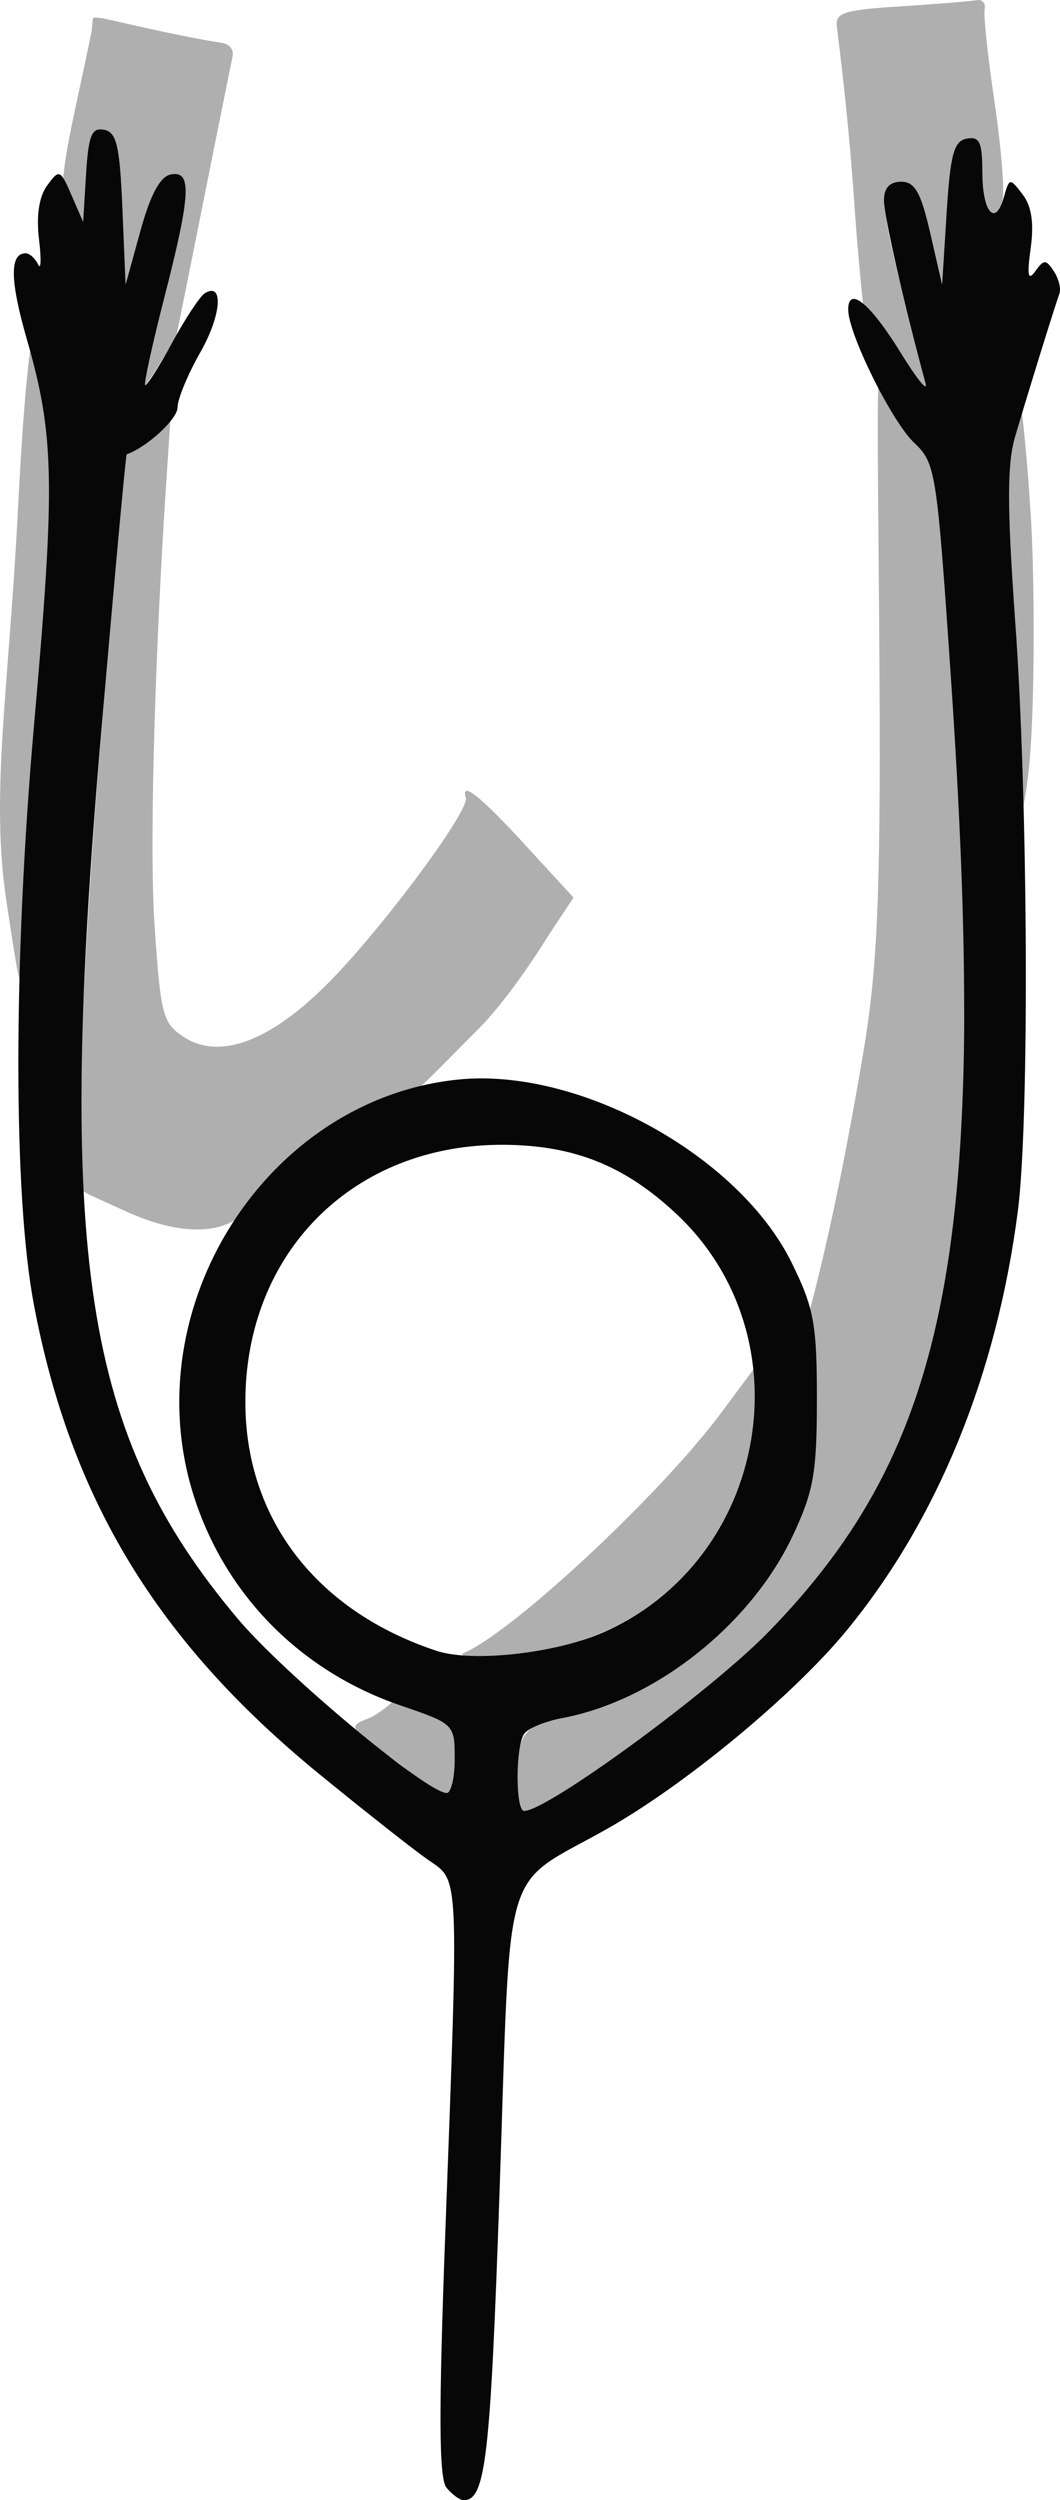<?xml version="1.0" encoding="UTF-8" standalone="no"?>
<!-- Created with Inkscape (http://www.inkscape.org/) -->

<svg
   version="1.1"
   id="svg398"
   width="118.517"
   height="279.296"
   viewBox="0 0 118.517 279.296"
   sodipodi:docname="り.png"
   xmlns:inkscape="http://www.inkscape.org/namespaces/inkscape"
   xmlns:sodipodi="http://sodipodi.sourceforge.net/DTD/sodipodi-0.dtd"
   xmlns="http://www.w3.org/2000/svg"
   xmlns:svg="http://www.w3.org/2000/svg">
  <defs
     id="defs402" />
  <sodipodi:namedview
     id="namedview400"
     pagecolor="#ffffff"
     bordercolor="#000000"
     borderopacity="0.25"
     inkscape:showpageshadow="2"
     inkscape:pageopacity="0.0"
     inkscape:pagecheckerboard="0"
     inkscape:deskcolor="#d1d1d1"
     showgrid="false" />
  <g
     inkscape:groupmode="layer"
     inkscape:label="Image"
     id="g404"
     transform="translate(-24.164,-10.704)">
    <g
       id="g408"
       inkscape:export-filename="g408.svg"
       inkscape:export-xdpi="96"
       inkscape:export-ydpi="96">
      <path
         style="fill:#afafaf"
         d="m 82.015,209.25 c 0.02,-4.858 0.748,-5.824 4.985,-6.615 10.438,-1.948 21.174,-10.454 25.798,-20.439 3.256,-7.031 0.994,-8.008 -1.13,-15.255 4.035,-11.266 6.95,-26.511 8.986,-38.442 1.52,-9.056 1.994,-16.499 1.847,-42.116 -0.222,-38.527 -0.835,-40.415 2.356,-30.109 0.419,1.353 2.024,3.9 2.972,4.725 3.761,3.271 5.656,71.311 2.702,89.5 -2.27,13.976 -7.124,32.418 -12.695,37.988 C 116.502,189.822 114,188.472 114,188.938 114,191.581 86.209,213 82.779,213 c -0.428,0 -0.772,-1.688 -0.764,-3.75 z m -13.809,-1.97 c -4.98,-3.484 -5.16,-3.753 -3.024,-4.543 1.904,-0.704 5.559,-3.987 4.322,-4.861 -1.157,-0.818 -2.925,-0.421 -1.357,0.13 1.1,0.387 1.816,3.634 3.604,4.15 2.96,0.855 3.25,1.291 3.25,4.892 0,2.174 -0.651,5.282 -1.064,5.277 -0.412,-0.005 -2.819,-3.008 -5.73,-5.044 z M 76,195.37 C 81.54,193.003 98.04,177.619 104.82,168.5 l 4.461,-6 -0.555,5.614 C 107.165,183.923 96.256,194.594 80.613,195.613 77.251,195.832 75.175,195.722 76,195.37 Z M 33.156,135.5 c -0.08,-7.824 0.956,-26.793 2.348,-43 1.37,-15.95 1.865,-30.509 1.866,-31.109 0.001,-0.599 1.821,-0.613 3.277,-1.277 l 2.648,-3.754 -0.614,9.344 c -0.965,14.683 -1.923,38.314 -1.228,48.492 0.677,9.915 0.913,10.815 3.23,12.333 4.249,2.784 10.344,0.261 17.281,-7.152 6.239,-6.668 14.685,-18.227 14.285,-19.55 -0.592,-1.957 1.606,-0.214 6.643,5.27 l 5.393,5.871 -2.643,3.995 c -2.352,3.777 -5.209,7.85 -7.933,10.638 -8.487,8.493 -5.897,6.199 -8.114,6.899 -6.965,2.199 -14.094,7.949 -17.077,12.513 -2.418,3.7 -7.724,3.985 -14.21,1.04 l -4.191,-1.903 -3.07,-1.815 C 29.767,141.578 33.235,143.2 33.156,135.5 Z m -8.257,-24 c -1.843,-11.98 0.239,-23.685 1.274,-43.898 1.296,-25.297 2.731,-26.204 4.096,-12.612 0.48,4.774 0.659,18.52 -2.231,48.618 -1.763,18.355 -0.948,22.144 -3.14,7.893 z m 112.197,-10.612 c -0.147,-2.201 1.228,-11.876 0.569,-21.027 -0.909,-12.614 -1.505,-17.487 -1.375,-19.798 1.008,-17.876 2.572,-1.037 3.167,8.972 0.375,6.306 0.469,21.734 -0.338,28.287 -0.915,7.431 -1.82,6.598 -1.967,4.397 z M 127.222,56.484 C 127.222,55.898 125.425,50.861 123.5,48 c -2.879,-4.279 -2.281,3.637 -3.5,-10.377 -0.373,-4.29 -0.635,-10.992 -2.271,-23.932 -0.198,-1.565 0.757,-1.871 7.099,-2.276 4.031,-0.257 7.856,-0.569 8.5,-0.692 0.644,-0.123 1.061,0.333 0.926,1.015 -0.135,0.681 0.365,5.369 1.113,10.417 0.747,5.048 1.144,9.998 0.882,11 C 135.446,36.228 134,34.115 134,29.868 c 0,-3.283 -0.319,-3.954 -1.75,-3.681 -1.441,0.274 -1.838,1.746 -2.25,8.323 L 129.5,42.5 128.178,36.75 c -1.047,-4.555 -1.722,-5.75 -3.25,-5.75 -2.558,0 -2.472,2.227 0.542,13.967 1.337,5.207 3.114,10.334 2.867,10.582 -0.248,0.248 -1.115,1.522 -1.115,0.936 z M 40.327,52.5 c 2.008,-6.984 4.085,-18.669 4.085,-20.49 0,-1.515 0.068,-2.057 -1.16,-1.82 -1.188,0.229 -2.277,2.255 -3.397,6.323 L 38.206,42.5 37.853,34.011 c -0.292,-7.014 -0.648,-8.545 -2.049,-8.813 -1.391,-0.266 -0.931,2.51 -1.197,6.87 -0.312,5.114 -1.82,5.601 -2.987,2.936 -0.978,-2.233 -0.283,-6.441 0.979,-12.273 0.861,-3.977 1.665,-7.781 1.787,-8.452 0.295,-1.624 -0.235,-1.723 1.059,-1.561 0.87,0.109 7.817,1.877 13.554,2.783 0.816,0.129 1.347,0.746 1.16,1.545 C 47.945,27.913 45.767,38.934 43.894,48.206 40.284,54.358 39.532,55.264 40.327,52.5 Z"
         id="path412"
         sodipodi:nodetypes="sssccsssssssssssssscssscssssssscsssssscccssscsssssssssssssssssssssssssscssssssssscssssssssccs" />
      <path
         style="fill:#070707"
         d="m 74.093,288.612 c -0.863,-1.039 -0.896,-8.263 -0.132,-28.75 C 75.466,219.452 75.532,220.885 72.079,218.5 70.487,217.4 64.972,213.059 59.824,208.853 41.758,194.094 32.081,178.193 27.962,156.5 25.626,144.192 25.635,118.079 27.986,91.5 30.358,64.685 30.255,59.326 27.164,48.603 25.275,42.048 25.23,39 27.024,39 c 0.445,0 1.075,0.562 1.4,1.25 0.325,0.688 0.369,-0.586 0.099,-2.83 -0.317,-2.63 0.009,-4.762 0.918,-6 1.35,-1.839 1.465,-1.793 2.715,1.08 l 1.305,3 0.324,-5.313 c 0.266,-4.36 0.628,-5.255 2.02,-4.989 1.401,0.268 1.757,1.799 2.049,8.813 l 0.353,8.489 1.649,-5.987 c 1.12,-4.068 2.209,-6.095 3.397,-6.323 2.391,-0.46 2.252,2.191 -0.722,13.777 -1.337,5.207 -2.3,9.596 -2.142,9.755 0.159,0.159 1.507,-1.95 2.996,-4.686 1.489,-2.736 3.14,-5.242 3.669,-5.568 2.155,-1.332 1.868,2.466 -0.5,6.609 -1.391,2.433 -2.534,5.2 -2.54,6.15 -0.009,1.3 -3.412,4.429 -5.688,5.23 -0.097,0.034 -1.377,14.008 -2.846,31.053 C 30.428,151.134 33.479,170.978 50.698,191.477 55.911,197.682 71.885,211 74.115,211 74.602,211 75,209.264 75,207.143 c 0,-3.824 -0.052,-3.875 -6.053,-5.924 -11.187,-3.82 -19.62,-12.368 -23.128,-23.442 -6.656,-21.013 8.122,-44.263 29.539,-46.474 13.5,-1.393 31.424,8.442 37.34,20.491 2.473,5.035 2.802,6.824 2.802,15.207 0,8.206 -0.364,10.276 -2.67,15.197 -4.694,10.015 -15.409,18.493 -25.83,20.439 -1.925,0.359 -3.831,1.151 -4.235,1.759 C 81.782,205.874 81.793,213 82.779,213 c 2.574,0 20.825,-13.349 27.256,-19.936 20.418,-20.913 24.756,-43.795 20.388,-107.552 C 128.902,63.296 128.762,62.419 126.372,60.162 123.868,57.796 119,47.977 119,45.292 c 0,-2.713 2.483,-0.683 5.843,4.776 C 126.681,53.056 127.941,54.6 127.642,53.5 125.246,44.685 123,34.808 123,33.083 123,31.692 123.641,31 124.928,31 c 1.528,0 2.203,1.195 3.25,5.75 L 129.5,42.5 130,34.51 c 0.412,-6.577 0.809,-8.049 2.25,-8.323 1.431,-0.272 1.75,0.398 1.75,3.681 0,4.532 1.448,6.262 2.403,2.871 0.614,-2.183 0.667,-2.191 2.098,-0.319 1.003,1.311 1.289,3.214 0.903,6 -0.426,3.076 -0.299,3.711 0.515,2.58 0.961,-1.333 1.191,-1.333 2.07,0 0.544,0.825 0.827,1.95 0.629,2.5 -0.549,1.52 -3.641,11.491 -4.962,16 -0.897,3.062 -0.894,7.871 0.012,20.5 1.451,20.224 1.613,55.849 0.3,66 -2.365,18.279 -8.971,34.457 -19.117,46.813 -5.976,7.278 -18.131,17.323 -26.946,22.27 -11.743,6.59 -10.6,2.749 -11.866,39.856 C 78.998,285.401 78.469,290 76,290 c -0.415,0 -1.274,-0.625 -1.907,-1.388 z M 91.613,193.058 C 110.039,184.926 114.417,160.075 99.839,146.358 94.072,140.93 88.367,138.639 80.5,138.588 63.664,138.48 51.515,150.633 51.599,167.5 51.663,180.451 59.619,190.721 73,195.124 c 3.985,1.311 13.303,0.277 18.613,-2.067 z"
         id="path410" />
    </g>
  </g>
</svg>
